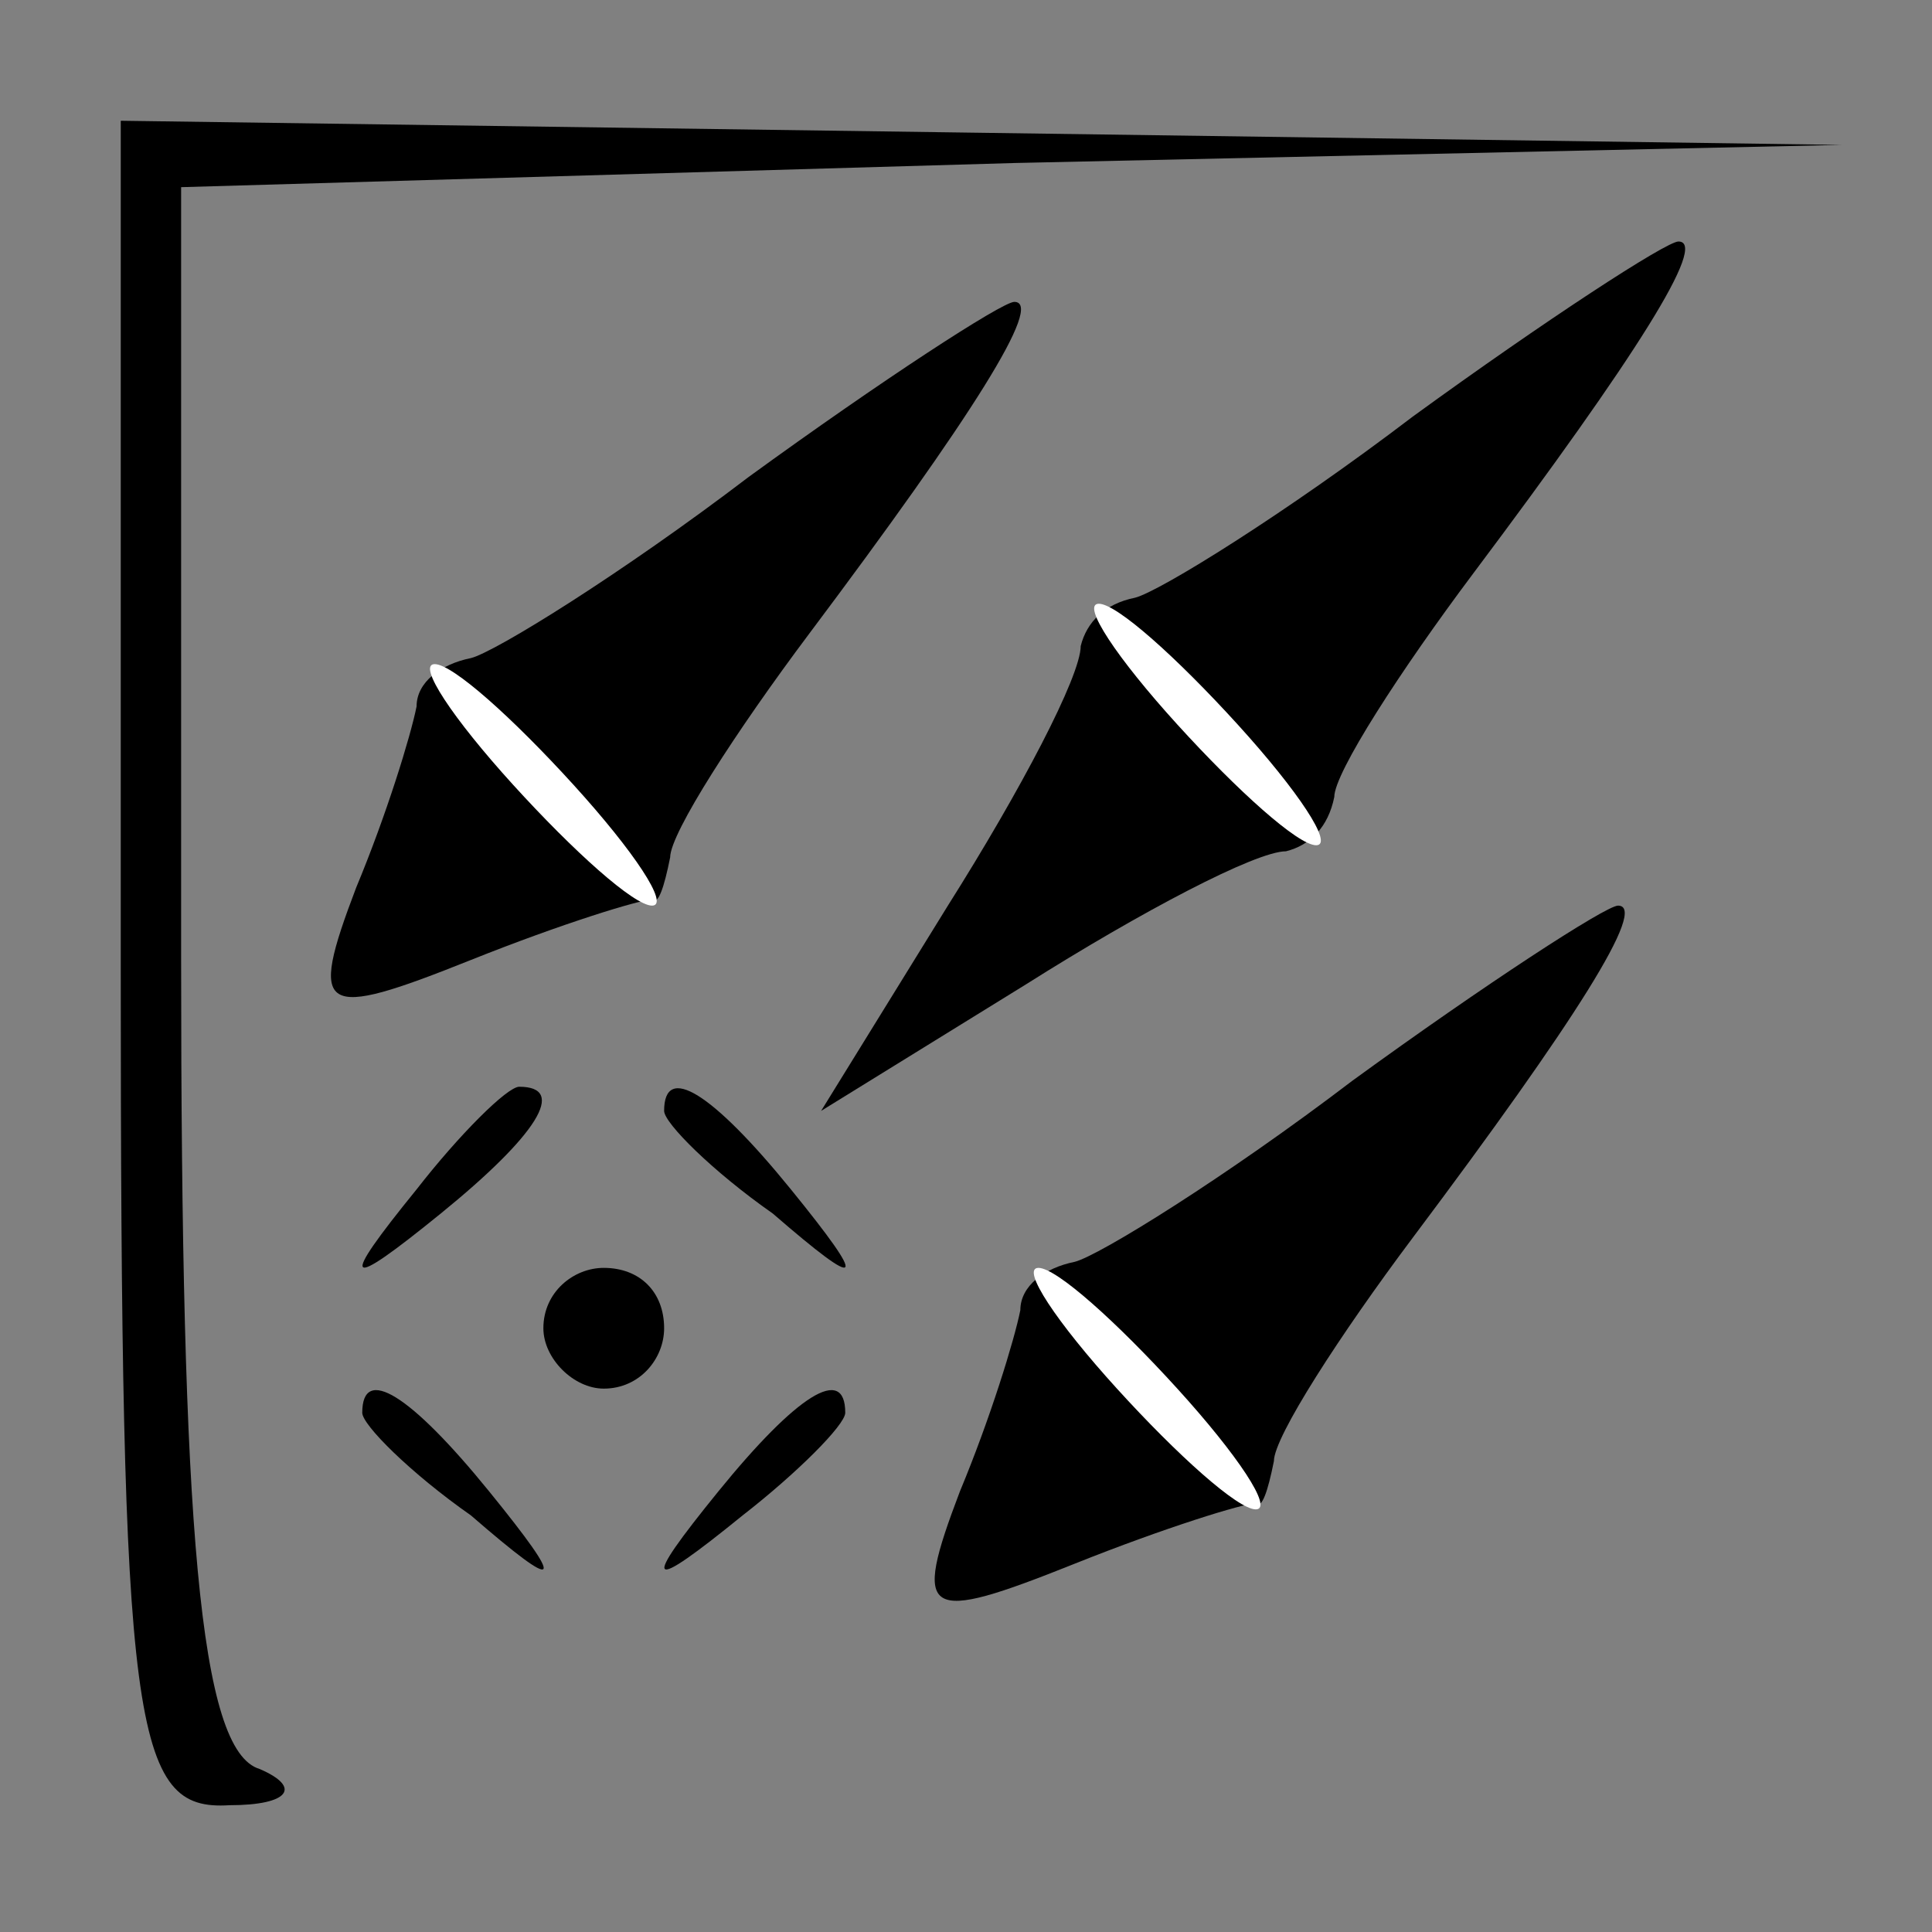 <?xml version="1.0" standalone="no"?>
<!DOCTYPE svg PUBLIC "-//W3C//DTD SVG 20010904//EN"
 "http://www.w3.org/TR/2001/REC-SVG-20010904/DTD/svg10.dtd">
<svg version="1.0" xmlns="http://www.w3.org/2000/svg"
 width="32pt" height="32pt" viewBox="0 0 32 32"
 preserveAspectRatio="xMidYMid meet">
<rect x="0" y="0" width="32" height="32" fill="#808080" stroke="none"/>
<g transform="translate(0,32) scale(0.1,-0.1)"
fill="#000000" stroke="none">
<path fill="#000000" stroke="none" d="M20 160 c0 -127 2 -140 18 -139 10 0
12 3 5 6 -10 3 -13 40 -13 134 l0 128 138 4 137 3 -142 2 -143 2 0 -140z"/>
<path fill="#000000" stroke="none" d="M234 251 c-21 -16 -42 -29 -46 -30 -5
-1 -8 -4 -9 -8 0 -5 -10 -24 -22 -43 l-21 -34 34 21 c19 12 38 22 43 22 4 1 7
4 8 9 0 4 11 21 23 37 27 36 39 55 34 55 -2 0 -22 -13 -44 -29z"/>
<path fill="#ffffff" stroke="none" d="M205 200 c10 -11 16 -20 13 -20 -3 0
-13 9 -23 20 -10 11 -16 20 -13 20 3 0 13 -9 23 -20z"/>
<path fill="#000000" stroke="none" d="M124 241 c-21 -16 -42 -29 -46 -30 -5
-1 -9 -4 -9 -8 -1 -5 -5 -18 -10 -30 -8 -21 -6 -22 19 -12 15 6 28 10 30 10 1
-1 2 2 3 7 0 4 11 21 23 37 27 36 39 55 34 55 -2 0 -22 -13 -44 -29z"/>
<path fill="#ffffff" stroke="none" d="M95 190 c10 -11 16 -20 13 -20 -3 0
-13 9 -23 20 -10 11 -16 20 -13 20 3 0 13 -9 23 -20z"/>
<path fill="#000000" stroke="none" d="M224 141 c-21 -16 -42 -29 -46 -30 -5
-1 -9 -4 -9 -8 -1 -5 -5 -18 -10 -30 -8 -21 -6 -22 19 -12 15 6 28 10 30 10 1
-1 2 2 3 7 0 4 11 21 23 37 27 36 39 55 34 55 -2 0 -22 -13 -44 -29z"/>
<path fill="#ffffff" stroke="none" d="M195 90 c10 -11 16 -20 13 -20 -3 0
-13 9 -23 20 -10 11 -16 20 -13 20 3 0 13 -9 23 -20z"/>
<path fill="#000000" stroke="none" d="M69 123 c-13 -16 -12 -17 4 -4 16 13
21 21 13 21 -2 0 -10 -8 -17 -17z"/>
<path fill="#000000" stroke="none" d="M110 136 c0 -2 8 -10 18 -17 15 -13 16
-12 3 4 -13 16 -21 21 -21 13z"/>
<path fill="#000000" stroke="none" d="M90 100 c0 -5 5 -10 10 -10 6 0 10 5
10 10 0 6 -4 10 -10 10 -5 0 -10 -4 -10 -10z"/>
<path fill="#000000" stroke="none" d="M60 86 c0 -2 8 -10 18 -17 15 -13 16
-12 3 4 -13 16 -21 21 -21 13z"/>
<path fill="#000000" stroke="none" d="M119 73 c-13 -16 -12 -17 4 -4 9 7 17
15 17 17 0 8 -8 3 -21 -13z"/>
</g>
</svg>
